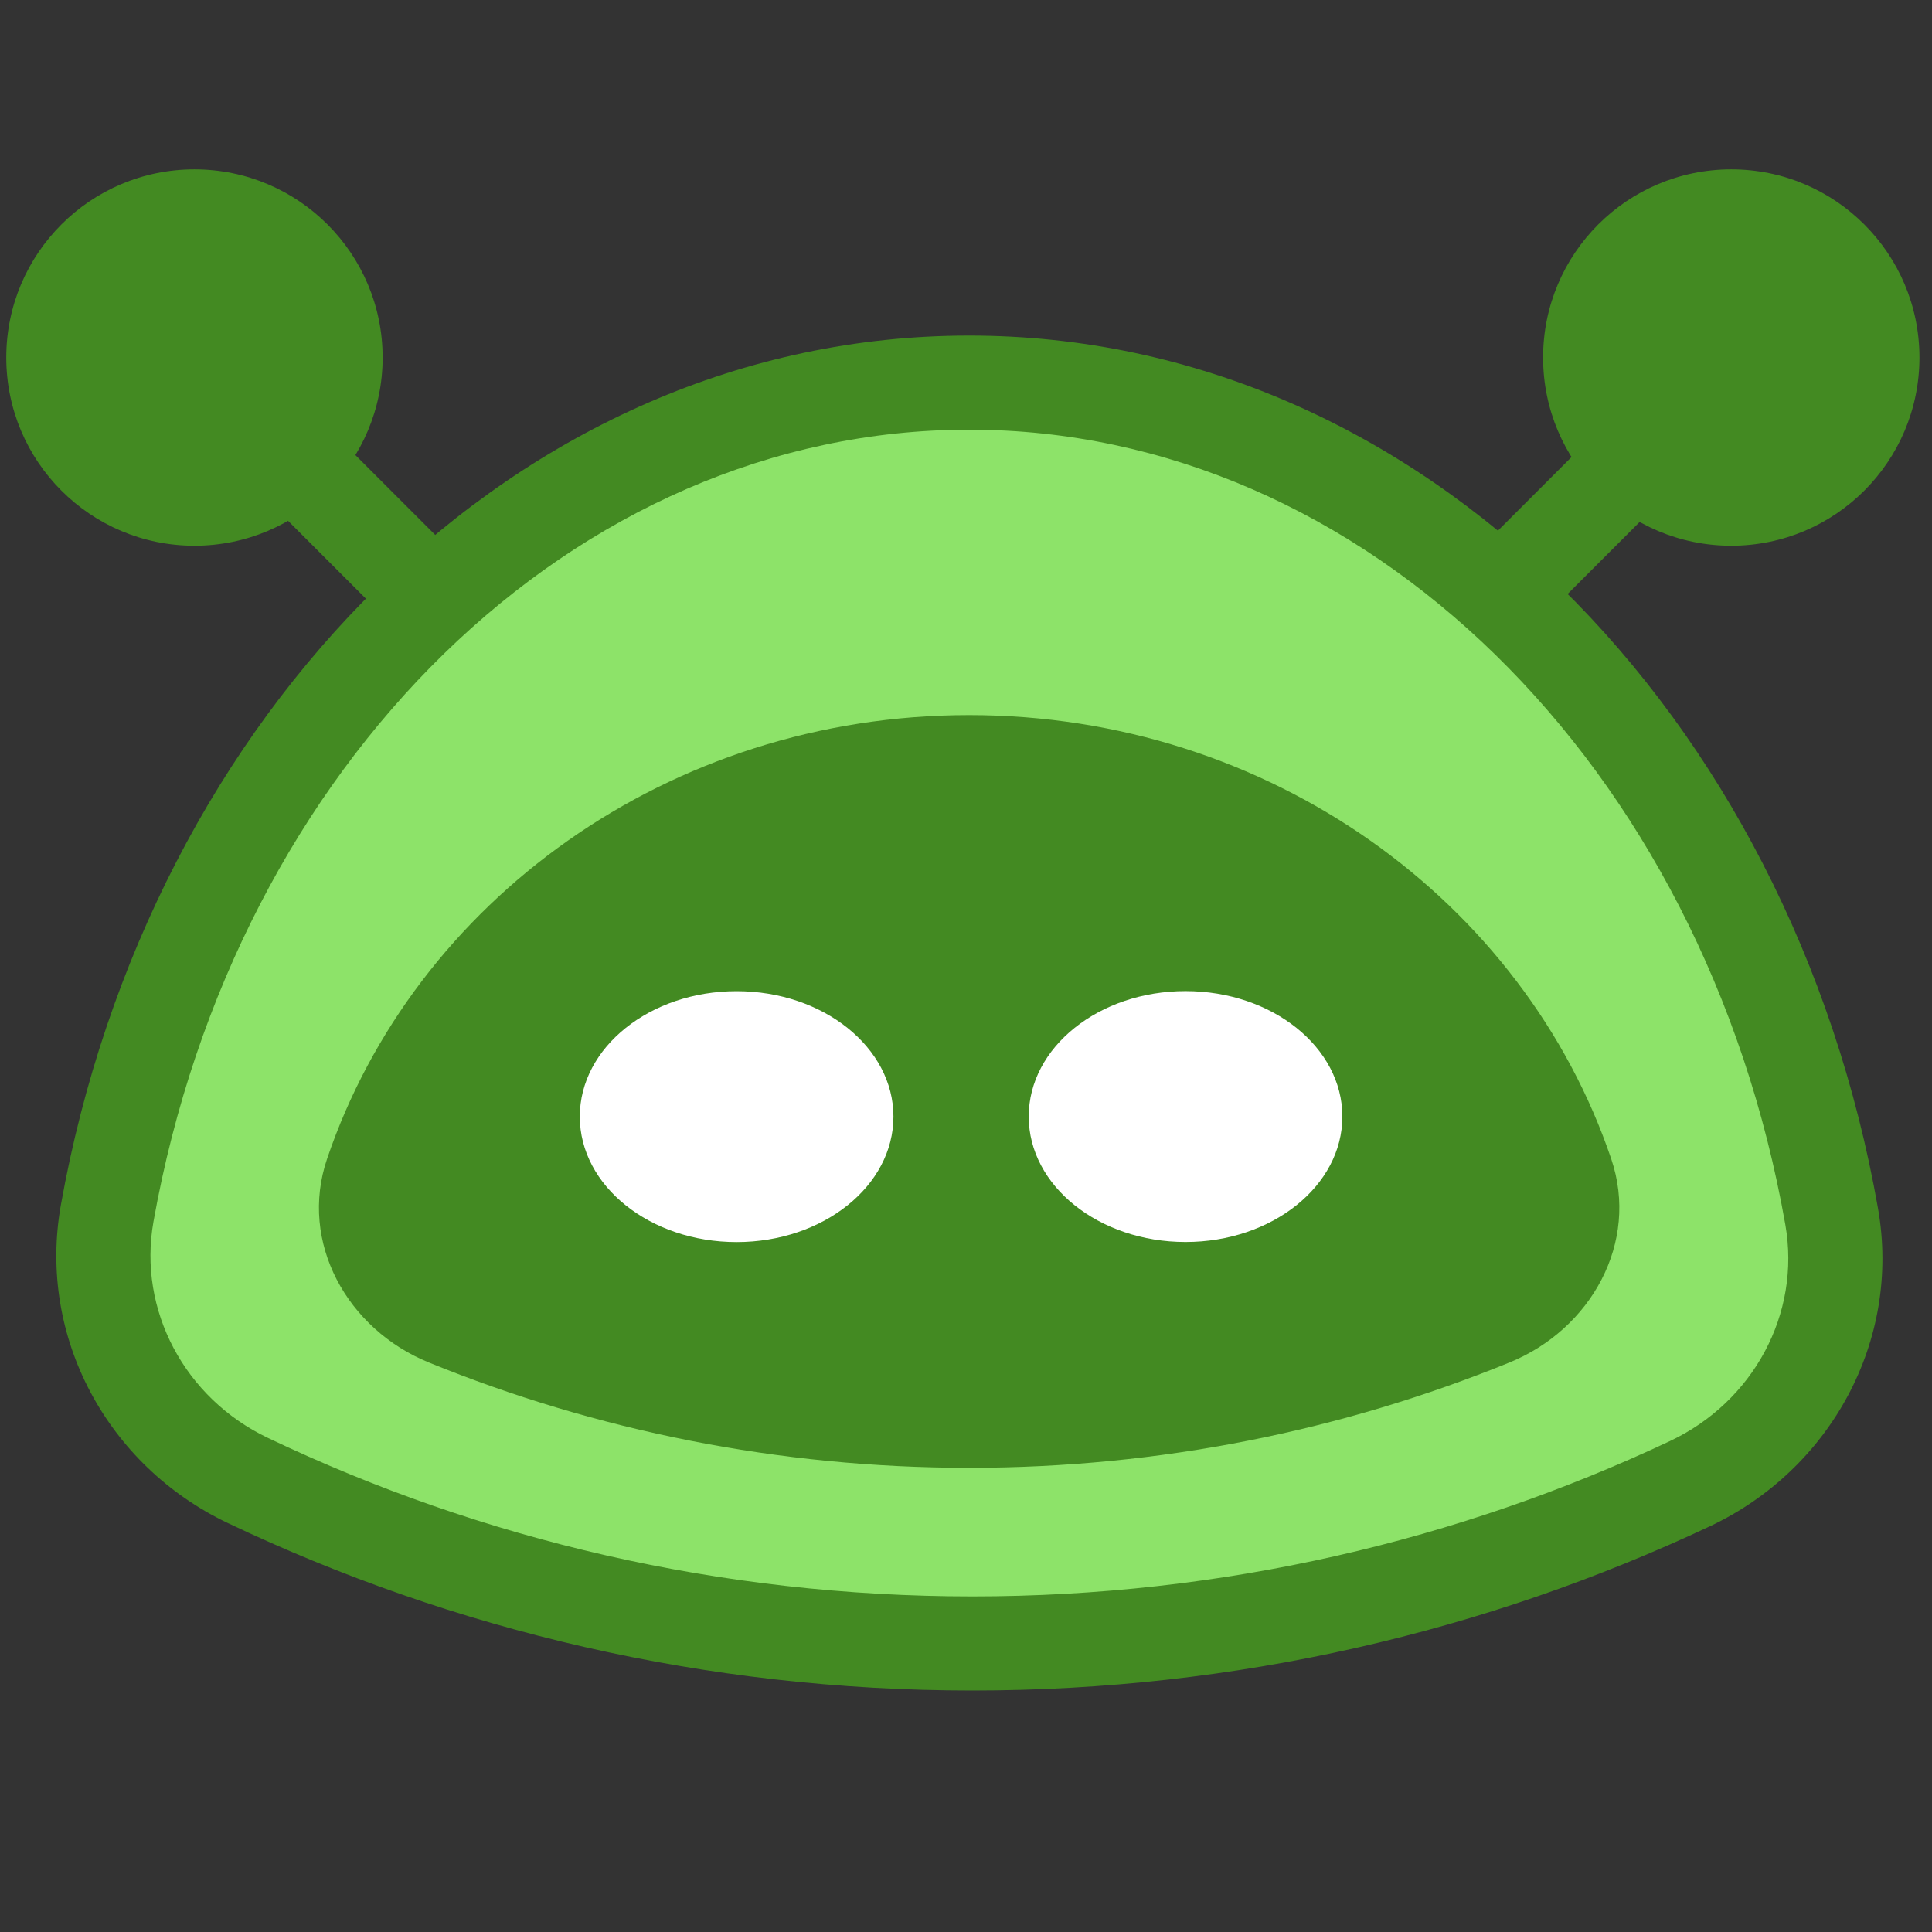 <svg xmlns="http://www.w3.org/2000/svg" width="308" height="308" fill="none" viewBox="0 0 308 308"><rect x="0" y="0" width="308" height="308" fill="#333333" stroke="none"/><g clip-path="url(#clip0_816_10999)"><circle r="30" fill="#438A22" transform="matrix(-1 0 0 1 31 57)"/><path stroke="#438A22" stroke-width="15" d="M26 52.5L82 108.5"/><circle cx="276" cy="57" r="30" fill="#438A22"/><path stroke="#438A22" stroke-width="15" d="M281.5 52.5L225.5 108.5"/><path fill="#8DE369" fill-rule="evenodd" d="M39.516 236.019C23.347 228.321 13.936 211.036 17.089 193.407C30.618 117.747 87 61 154.5 61C222.164 61 278.656 118.023 292.009 193.958C295.115 211.618 285.628 228.895 269.404 236.53C234.687 252.868 195.91 262 155 262C113.665 262 74.507 252.677 39.516 236.019Z" clip-rule="evenodd"/><path fill="#438A22" d="M292.009 193.958L299.396 192.659L292.009 193.958ZM269.404 236.53L266.21 229.744L269.404 236.53ZM24.471 194.728C37.544 121.62 91.582 68.5 154.5 68.5V53.5C82.418 53.5 23.691 113.875 9.706 192.087L24.471 194.728ZM154.5 68.5C217.569 68.5 271.719 121.879 284.623 195.257L299.396 192.659C285.593 114.166 226.758 53.5 154.5 53.5V68.5ZM266.21 229.744C232.472 245.621 194.783 254.5 155 254.5V269.5C197.037 269.5 236.903 260.114 272.597 243.317L266.21 229.744ZM155 254.5C114.804 254.5 76.746 245.436 42.739 229.247L36.292 242.791C72.269 259.918 112.526 269.5 155 269.5V254.5ZM284.623 195.257C287.112 209.416 279.531 223.476 266.21 229.744L272.597 243.317C291.725 234.315 303.117 213.82 299.396 192.659L284.623 195.257ZM9.706 192.087C5.929 213.211 17.23 233.716 36.292 242.791L42.739 229.247C29.463 222.927 21.944 208.86 24.471 194.728L9.706 192.087Z"/><path fill="#438A22" fill-rule="evenodd" d="M68.365 217.209C55.35 211.908 47.629 198.06 52.139 184.75C66.047 143.704 106.618 114 154.5 114C202.383 114 242.953 143.704 256.861 184.75C261.371 198.06 253.651 211.908 240.636 217.209C214.053 228.035 184.973 234 154.5 234C124.027 234 94.948 228.035 68.365 217.209Z" clip-rule="evenodd"/><ellipse cx="189" cy="178" fill="#fff" rx="25" ry="20"/><ellipse cx="117.432" cy="178.012" fill="#fff" rx="25" ry="20"/></g><defs><clipPath id="clip0_816_10999"><rect width="308" height="308" fill="#fff"/></clipPath></defs></svg>